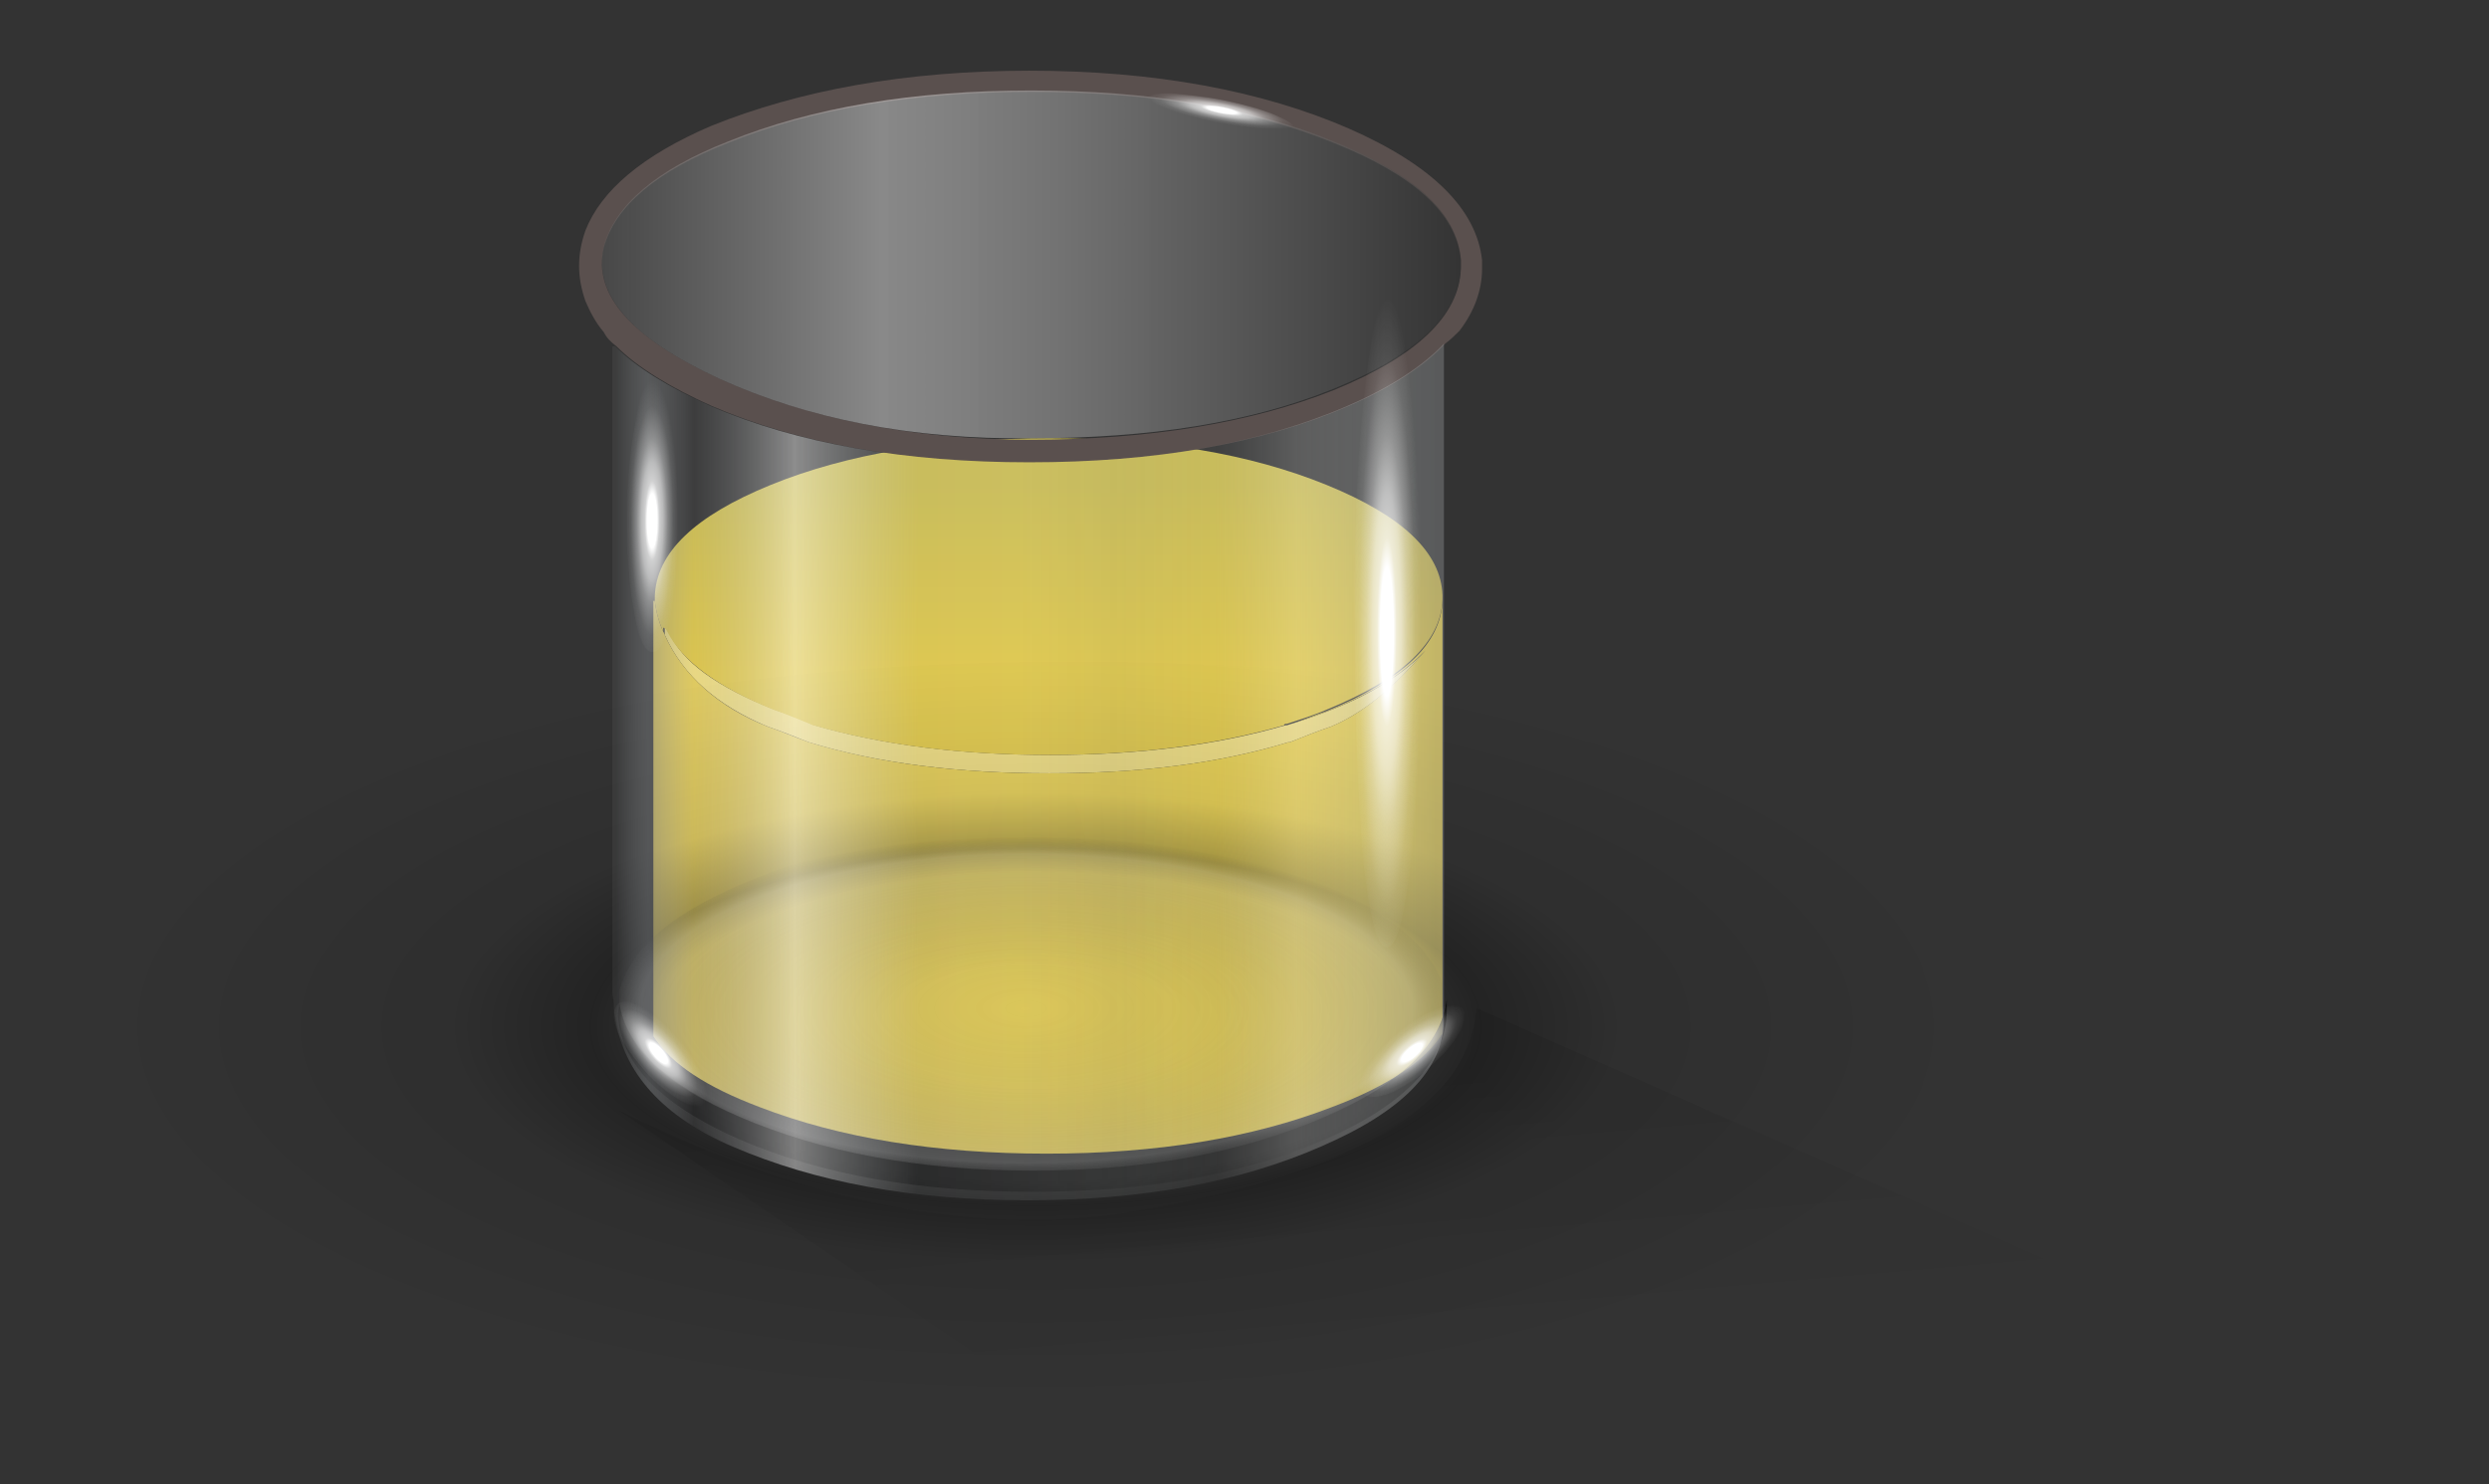 <?xml version="1.0" encoding="utf-8"?>
<!-- Generator: Adobe Illustrator 15.0.0, SVG Export Plug-In . SVG Version: 6.00 Build 0)  -->
<!DOCTYPE svg PUBLIC "-//W3C//DTD SVG 1.1//EN" "http://www.w3.org/Graphics/SVG/1.1/DTD/svg11.dtd">
<svg version="1.1" xmlns="http://www.w3.org/2000/svg" xmlns:xlink="http://www.w3.org/1999/xlink" x="0px" y="0px" width="176px"
	 height="105px" viewBox="0 0 176 105" enable-background="new 0 0 176 105" xml:space="preserve">
<rect x="0" y="0" width="176" height="105" fill="#333333" stroke="none"/>
<g id="Layer_3">
	<g>
		<path fill="#EEDC7E" d="M91,51.299c4.6-1.4,7.8-3.1,9.8-5.3c-2.3,2.7-4.5,4.5-6.7,5.4c-0.899,0.3-1.899,0.7-2.899,1.1H91.1
			c-4.899,1.5-10.5,2.2-16.899,2.2c-6.4,0-12.1-0.699-17-2.2c-1-0.4-2-0.8-2.9-1.1c-3.6-1.5-6-3.6-7.3-6.5v-0.5
			c0.1,0,0.2,0.1,0.3,0.3c0.9,2.1,3.4,3.9,7.5,5.5c0.9,0.3,1.9,0.7,2.8,1.1l0,0c4.8,1.4,10.4,2.1,16.7,2.1
			c6.2,0,11.8-0.7,16.601-2.1C90.8,51.299,90.8,51.299,91,51.299z"/>
		
			<linearGradient id="SVGID_1_" gradientUnits="userSpaceOnUse" x1="70.15" y1="65.738" x2="70.15" y2="52.364" gradientTransform="matrix(1 0 0 -1 4 100)">
			<stop  offset="0" style="stop-color:#C9BB52"/>
			<stop  offset="1" style="stop-color:#E0C746"/>
		</linearGradient>
		<path fill="url(#SVGID_1_)" d="M47,44.899c-0.4-0.8-0.6-1.6-0.7-2.4v-0.3c0.1-3.1,2.8-5.7,8.2-7.9c5.4-2.2,12-3.3,19.7-3.3
			s14.2,1.1,19.6,3.3c5.4,2.2,8.101,4.8,8.2,7.8v0.3c-0.1,3-2.8,5.6-8.2,7.8c-0.899,0.4-1.899,0.7-2.8,1c-0.1,0-0.2,0-0.2,0.1
			c-4.8,1.4-10.399,2.1-16.6,2.1c-6.3,0-11.8-0.7-16.7-2.1l0,0c-1-0.4-1.9-0.8-2.8-1.1c-4-1.6-6.5-3.5-7.5-5.5
			c-0.1-0.2-0.2-0.3-0.3-0.3v0.5H47z"/>
		
			<linearGradient id="SVGID_2_" gradientUnits="userSpaceOnUse" x1="42.2" y1="37.95" x2="98" y2="37.95" gradientTransform="matrix(1 0 0 -1 4 100)">
			<stop  offset="0" style="stop-color:#E3CC5A"/>
			<stop  offset="1" style="stop-color:#EAD047"/>
		</linearGradient>
		<path fill="url(#SVGID_2_)" d="M46.3,42.5c0.1,0.8,0.3,1.6,0.7,2.4c1.3,2.9,3.8,5.1,7.3,6.5c0.9,0.3,1.8,0.7,2.9,1.1
			c4.9,1.5,10.6,2.2,17,2.2c6.399,0,12-0.699,16.899-2.2H91.2c1-0.4,2-0.8,2.899-1.1c2.2-0.9,4.4-2.7,6.7-5.4
			c-2,2.1-5.2,3.9-9.8,5.3c1-0.3,1.9-0.7,2.8-1c5.4-2.2,8.101-4.8,8.2-7.8v30.6c-1.2,1.899-3.8,3.7-7.8,5.2
			c-5.7,2.199-12.4,3.3-20.2,3.3s-14.6-1.101-20.3-3.3c-3.7-1.4-6.2-3-7.5-5V42.5H46.3z"/>
	</g>
</g>
<g id="Layer_2">
	<g>
		<g>
			
				<radialGradient id="SVGID_3_" cx="69.25" cy="-349.587" r="66.4" gradientTransform="matrix(1 0 0 -0.402 4 -67.912)" gradientUnits="userSpaceOnUse">
				<stop  offset="0" style="stop-color:#000000;stop-opacity:0"/>
				<stop  offset="0.161" style="stop-color:#000000;stop-opacity:0"/>
				<stop  offset="0.408" style="stop-color:#000000;stop-opacity:0.098"/>
				<stop  offset="0.474" style="stop-color:#000000;stop-opacity:0.306"/>
				<stop  offset="0.62" style="stop-color:#000000;stop-opacity:0.086"/>
				<stop  offset="1" style="stop-color:#000000;stop-opacity:0"/>
			</radialGradient>
			<path fill="url(#SVGID_3_)" d="M24.1,54.8c14.4-5.3,31.6-8,51.8-8c20.3,0,37.6,2.7,51.9,8c14.2,5,21.3,11.101,21.3,18.101
				c0,7.5-7.1,13.699-21.3,18.699c-14.3,5-31.6,7.5-51.9,7.5c-20.1,0-37.4-2.5-51.8-7.5C10,86.5,2.9,80.3,2.9,72.7
				C2.9,65.8,10,59.8,24.1,54.8z"/>
		</g>
		<g>
			
				<linearGradient id="SVGID_4_" gradientUnits="userSpaceOnUse" x1="100.754" y1="45.185" x2="104.241" y2="5.137" gradientTransform="matrix(1 0 0 -1 4 100)">
				<stop  offset="0" style="stop-color:#000000;stop-opacity:0.149"/>
				<stop  offset="1" style="stop-color:#000000;stop-opacity:0"/>
			</linearGradient>
			<path fill="url(#SVGID_4_)" d="M43.7,78.5c12.5,6.3,24.3,8.8,35.1,7.4C95.3,83.3,103.9,78.4,104.4,71.3l67.5,29.8H76.8L43.7,78.5
				z"/>
		</g>
		<g>
			
				<radialGradient id="SVGID_5_" cx="68.55" cy="-350.958" r="30.413" gradientTransform="matrix(1 0 0 -0.4 4 -69.05)" gradientUnits="userSpaceOnUse">
				<stop  offset="0" style="stop-color:#000000;stop-opacity:0.047"/>
				<stop  offset="0.898" style="stop-color:#9F9F9F;stop-opacity:0.239"/>
				<stop  offset="1" style="stop-color:#000000;stop-opacity:0"/>
			</radialGradient>
			<path fill="url(#SVGID_5_)" d="M102.2,70.7c-0.4,3.3-3.2,6-8.601,8.3C87.9,81.5,81,82.8,73,82.8S58.1,81.5,52.3,79
				c-5.2-2.3-8-5-8.5-8v-0.9c0.7-2.899,3.6-5.399,8.5-7.5C58,60,64.9,58.8,73,58.8s15,1.3,20.7,3.8c5.2,2.301,8,4.9,8.6,8V70.7
				H102.2z"/>
			
				<linearGradient id="SVGID_6_" gradientUnits="userSpaceOnUse" x1="39.6" y1="22.5" x2="98.2" y2="22.5" gradientTransform="matrix(1 0 0 -1 4 100)">
				<stop  offset="0" style="stop-color:#070707;stop-opacity:0.4"/>
				<stop  offset="0.259" style="stop-color:#040404;stop-opacity:0.478"/>
				<stop  offset="0.812" style="stop-color:#020202;stop-opacity:0.067"/>
				<stop  offset="1" style="stop-color:#000000;stop-opacity:0.694"/>
			</linearGradient>
			<path fill="url(#SVGID_6_)" d="M43.8,71c0.5,3.1,3.3,5.8,8.5,8c5.8,2.5,12.7,3.8,20.7,3.8c8.1,0,15-1.3,20.7-3.8
				c5.3-2.3,8.2-5.1,8.6-8.3c0,0.3,0,0.6,0,0.8c0,3.5-2.899,6.6-8.6,9.1C87.9,83.1,81,84.3,73,84.3s-14.9-1.2-20.7-3.7
				c-5.7-2.5-8.5-5.5-8.6-8.899L43.8,71z"/>
		</g>
		<g>
			<path fill="#5A504E" d="M102.2,24.3c-1.5,1.6-3.8,3.1-6.8,4.4c-6.2,2.7-13.8,4-22.601,4c-8.8,0-16.3-1.3-22.5-4
				c-2.9-1.3-5.2-2.7-6.7-4.2c-0.4-0.3-0.7-0.6-0.9-1c-0.6-0.7-1-1.5-1.3-2.2c-0.6-1.7-0.6-3.3,0-5c1.1-2.8,4-5.3,8.9-7.4
				C56.5,6.4,64,5,72.8,5C81.6,5,89.2,6.4,95.4,9.1c5.899,2.6,9,5.7,9.399,9.3c0,0.1,0,0.3,0,0.4V19c0,1.6-0.6,3.1-1.6,4.4
				C102.9,23.7,102.6,24,102.2,24.3z M50.9,26.8c6.2,2.8,13.6,4.3,22,4.3s15.6-1.2,21.4-3.5c5.9-2.4,8.9-5.3,9-8.6
				c0-0.2,0-0.4,0-0.6c-0.3-3.3-3.3-6-9-8.3c-5.9-2.4-13-3.6-21.4-3.6c-8.3,0-15.5,1.2-21.4,3.6c-5.1,2-8,4.5-8.8,7.4
				C41.9,20.8,44.6,23.9,50.9,26.8z"/>
			
				<linearGradient id="SVGID_7_" gradientUnits="userSpaceOnUse" x1="39.543" y1="45.379" x2="98.214" y2="45.406" gradientTransform="matrix(1 0 0 -1 4 100)">
				<stop  offset="0" style="stop-color:#9EA2A5;stop-opacity:0.086"/>
				<stop  offset="0.039" style="stop-color:#7E8184;stop-opacity:0.482"/>
				<stop  offset="0.094" style="stop-color:#A7AAAF;stop-opacity:0.086"/>
				<stop  offset="0.216" style="stop-color:#FFFFFF;stop-opacity:0.439"/>
				<stop  offset="0.365" style="stop-color:#C6CED2;stop-opacity:0.086"/>
				<stop  offset="0.486" style="stop-color:#E2E7E9;stop-opacity:0.086"/>
				<stop  offset="0.6" style="stop-color:#AAB3B1;stop-opacity:0.129"/>
				<stop  offset="0.722" style="stop-color:#BCC1C2;stop-opacity:0.086"/>
				<stop  offset="0.82" style="stop-color:#EDEFEF;stop-opacity:0.224"/>
				<stop  offset="0.988" style="stop-color:#8E9193;stop-opacity:0.423"/>
			</linearGradient>
			<path fill="url(#SVGID_7_)" d="M43.5,24.5c1.5,1.5,3.8,2.9,6.7,4.2c6.2,2.7,13.8,4,22.5,4c8.8,0,16.399-1.3,22.6-4
				c3-1.3,5.3-2.8,6.8-4.4v47.5c0,0.101,0,0.2,0,0.3c0,3.5-2.899,6.5-8.699,9C87.7,83.6,80.8,84.9,72.6,84.9
				c-8.1,0-15-1.301-20.8-3.801C46.9,79,44.1,75.9,43.5,72c-0.1-0.4-0.1-0.7-0.1-1s-0.1-0.5-0.1-0.9V24.5H43.5z"/>
			
				<linearGradient id="SVGID_8_" gradientUnits="userSpaceOnUse" x1="38.563" y1="81.297" x2="99.3" y2="81.297" gradientTransform="matrix(1 0 0 -1 4 100)">
				<stop  offset="0" style="stop-color:#666666;stop-opacity:0.4"/>
				<stop  offset="0.326" style="stop-color:#FFFFFF;stop-opacity:0.42"/>
				<stop  offset="0.533" style="stop-color:#BCBCBC;stop-opacity:0.459"/>
				<stop  offset="1" style="stop-color:#353535;stop-opacity:0.467"/>
			</linearGradient>
			<path fill="url(#SVGID_8_)" d="M50.9,26.8c-6.3-2.9-9-6-8.2-9.4c0.8-2.9,3.7-5.4,8.8-7.4c5.9-2.4,13.1-3.6,21.4-3.6
				c8.4,0,15.6,1.2,21.4,3.6c5.7,2.3,8.7,5,9,8.3c0,0.1,0,0.3,0,0.6c-0.1,3.3-3.1,6.2-9,8.6c-5.9,2.4-13,3.5-21.4,3.5
				C64.4,31.1,57.1,29.6,50.9,26.8z"/>
			<path fill="none" d="M102.2,24.3v47.5c0,0.101,0,0.2,0,0.3c0,3.5-2.9,6.5-8.7,9C87.8,83.6,80.9,84.9,72.7,84.9
				c-8.1,0-15-1.301-20.8-3.801C47,79,44.2,75.9,43.6,72c-0.1-0.4-0.1-0.7-0.1-1s-0.1-0.5-0.1-0.9V24.5"/>
		</g>
		<g>
			<path fill="none" d="M103.3,19.7c-0.5,3-3.5,5.6-9,7.8c-5.9,2.4-13,3.5-21.4,3.5s-15.8-1.5-22-4.3c-4.8-2.2-7.6-4.6-8.2-7.1"/>
			<path fill="none" d="M42.5,18.5c-0.1-0.4,0-0.8,0.1-1.1c0.8-2.9,3.7-5.4,8.8-7.4c5.9-2.4,13.1-3.6,21.4-3.6
				c8.4,0,15.6,1.2,21.4,3.6c5.7,2.3,8.7,5,9,8.3"/>
			<path fill="none" d="M101,70.7c-0.5,3-3.3,5.6-8.3,7.8c-5.6,2.4-12.3,3.6-20.1,3.6c-7.8,0-14.7-1.399-20.5-4.3
				c-4.5-2.2-7.1-4.6-7.7-7.1"/>
		</g>
		<g>
			
				<radialGradient id="SVGID_9_" cx="269.665" cy="-688.575" r="5.383" gradientTransform="matrix(0.982 0.188 0.044 -0.167 -148.128 -157.899)" gradientUnits="userSpaceOnUse">
				<stop  offset="0" style="stop-color:#FFFFFF"/>
				<stop  offset="0.192" style="stop-color:#FFFFFF"/>
				<stop  offset="0.282" style="stop-color:#FFFFFF;stop-opacity:0.722"/>
				<stop  offset="0.416" style="stop-color:#FFFFFF;stop-opacity:0.6"/>
				<stop  offset="0.588" style="stop-color:#FEFEFE;stop-opacity:0.333"/>
				<stop  offset="0.816" style="stop-color:#FCFCFC;stop-opacity:0.086"/>
				<stop  offset="1" style="stop-color:#F9F9F9;stop-opacity:0"/>
			</radialGradient>
			<path fill="url(#SVGID_9_)" d="M81.1,7c0.1-0.3,0.6-0.4,1.7-0.4c1,0.1,2.3,0.2,3.8,0.5c1.4,0.3,2.5,0.6,3.5,1
				C91,8.5,91.5,8.8,91.5,9c-0.1,0.2-0.6,0.3-1.6,0.3C88.8,9.2,87.6,9,86.2,8.8c-1.5-0.3-2.7-0.6-3.6-1C81.5,7.5,81.1,7.2,81.1,7z"
				/>
		</g>
		<g>
			
				<radialGradient id="SVGID_10_" cx="95.474" cy="258.937" r="2.455" gradientTransform="matrix(0.998 -0.066 0 -9.652 2.787 2550.25)" gradientUnits="userSpaceOnUse">
				<stop  offset="0" style="stop-color:#FFFFFF"/>
				<stop  offset="0.192" style="stop-color:#FFFFFF"/>
				<stop  offset="0.282" style="stop-color:#FFFFFF;stop-opacity:0.722"/>
				<stop  offset="0.416" style="stop-color:#FFFFFF;stop-opacity:0.6"/>
				<stop  offset="0.588" style="stop-color:#FEFEFE;stop-opacity:0.333"/>
				<stop  offset="0.816" style="stop-color:#FCFCFC;stop-opacity:0.086"/>
				<stop  offset="1" style="stop-color:#F9F9F9;stop-opacity:0"/>
			</radialGradient>
			<path fill="url(#SVGID_10_)" d="M96.4,28.5c0.5-4.8,1-7.2,1.699-7.3c0.7-0.1,1.2,2.3,1.7,7c0.5,4.7,0.7,10.2,0.7,16.3
				s-0.2,11.5-0.7,16.3c-0.5,4.101-1,6.101-1.7,6.2C97.4,67.1,96.9,65.1,96.4,61C96,56.3,95.8,50.9,95.8,44.7
				C95.7,38.7,95.9,33.3,96.4,28.5z"/>
		</g>
		<g>
			
				<radialGradient id="SVGID_11_" cx="43.464" cy="247.191" r="1.854" gradientTransform="matrix(0.998 -0.067 0 -5.359 2.735 1364.432)" gradientUnits="userSpaceOnUse">
				<stop  offset="0" style="stop-color:#FFFFFF"/>
				<stop  offset="0.192" style="stop-color:#FFFFFF"/>
				<stop  offset="0.282" style="stop-color:#FFFFFF;stop-opacity:0.722"/>
				<stop  offset="0.416" style="stop-color:#FFFFFF;stop-opacity:0.6"/>
				<stop  offset="0.588" style="stop-color:#FEFEFE;stop-opacity:0.333"/>
				<stop  offset="0.816" style="stop-color:#FCFCFC;stop-opacity:0.086"/>
				<stop  offset="1" style="stop-color:#F9F9F9;stop-opacity:0"/>
			</radialGradient>
			<path fill="url(#SVGID_11_)" d="M44.9,30c0.3-2,0.7-3,1.3-3.1c0.5,0,0.9,1,1.3,2.9c0.4,2,0.6,4.2,0.6,6.8s-0.2,4.9-0.6,6.9
				c-0.4,1.7-0.8,2.6-1.3,2.6c-0.5,0.1-1-0.7-1.3-2.4c-0.4-2-0.6-4.2-0.6-6.8S44.5,32,44.9,30z"/>
		</g>
		<g>
			
				<radialGradient id="SVGID_12_" cx="595.87" cy="455.481" r="1.867" gradientTransform="matrix(0.897 0.442 1.841 -1.774 -1273.198 619.09)" gradientUnits="userSpaceOnUse">
				<stop  offset="0" style="stop-color:#FFFFFF"/>
				<stop  offset="0.192" style="stop-color:#FFFFFF"/>
				<stop  offset="0.282" style="stop-color:#FFFFFF;stop-opacity:0.722"/>
				<stop  offset="0.416" style="stop-color:#FFFFFF;stop-opacity:0.6"/>
				<stop  offset="0.588" style="stop-color:#FEFEFE;stop-opacity:0.333"/>
				<stop  offset="0.816" style="stop-color:#FCFCFC;stop-opacity:0.086"/>
				<stop  offset="1" style="stop-color:#F9F9F9;stop-opacity:0"/>
			</radialGradient>
			<path fill="url(#SVGID_12_)" d="M103.4,72.7c-0.4,0.8-1,1.6-1.9,2.399c-0.9,0.9-1.9,1.601-2.9,2.101c-0.899,0.399-1.6,0.5-2,0.3
				c-0.5-0.3-0.6-0.7-0.3-1.4c0.3-0.8,0.9-1.699,1.9-2.5c0.8-0.899,1.8-1.5,2.8-2s1.7-0.6,2.2-0.399
				C103.6,71.3,103.7,71.8,103.4,72.7z"/>
		</g>
		<g>
			
				<radialGradient id="SVGID_13_" cx="-362.256" cy="1595.284" r="1.867" gradientTransform="matrix(-0.442 0.897 1.774 1.841 -2943.582 -2537.483)" gradientUnits="userSpaceOnUse">
				<stop  offset="0" style="stop-color:#FFFFFF"/>
				<stop  offset="0.192" style="stop-color:#FFFFFF"/>
				<stop  offset="0.282" style="stop-color:#FFFFFF;stop-opacity:0.722"/>
				<stop  offset="0.416" style="stop-color:#FFFFFF;stop-opacity:0.6"/>
				<stop  offset="0.588" style="stop-color:#FEFEFE;stop-opacity:0.333"/>
				<stop  offset="0.816" style="stop-color:#FCFCFC;stop-opacity:0.086"/>
				<stop  offset="1" style="stop-color:#F9F9F9;stop-opacity:0"/>
			</radialGradient>
			<path fill="url(#SVGID_13_)" d="M47.5,72.8c0.8,0.9,1.5,1.9,2,2.9s0.7,1.7,0.5,2.2c-0.3,0.399-0.8,0.5-1.6,0.1
				c-0.8-0.4-1.6-1-2.5-1.9c-0.8-0.899-1.5-1.8-2.1-2.8c-0.4-0.899-0.5-1.6-0.3-2c0.2-0.5,0.7-0.6,1.4-0.3
				C45.8,71.3,46.6,71.9,47.5,72.8z"/>
		</g>
	</g>
</g>
</svg>
